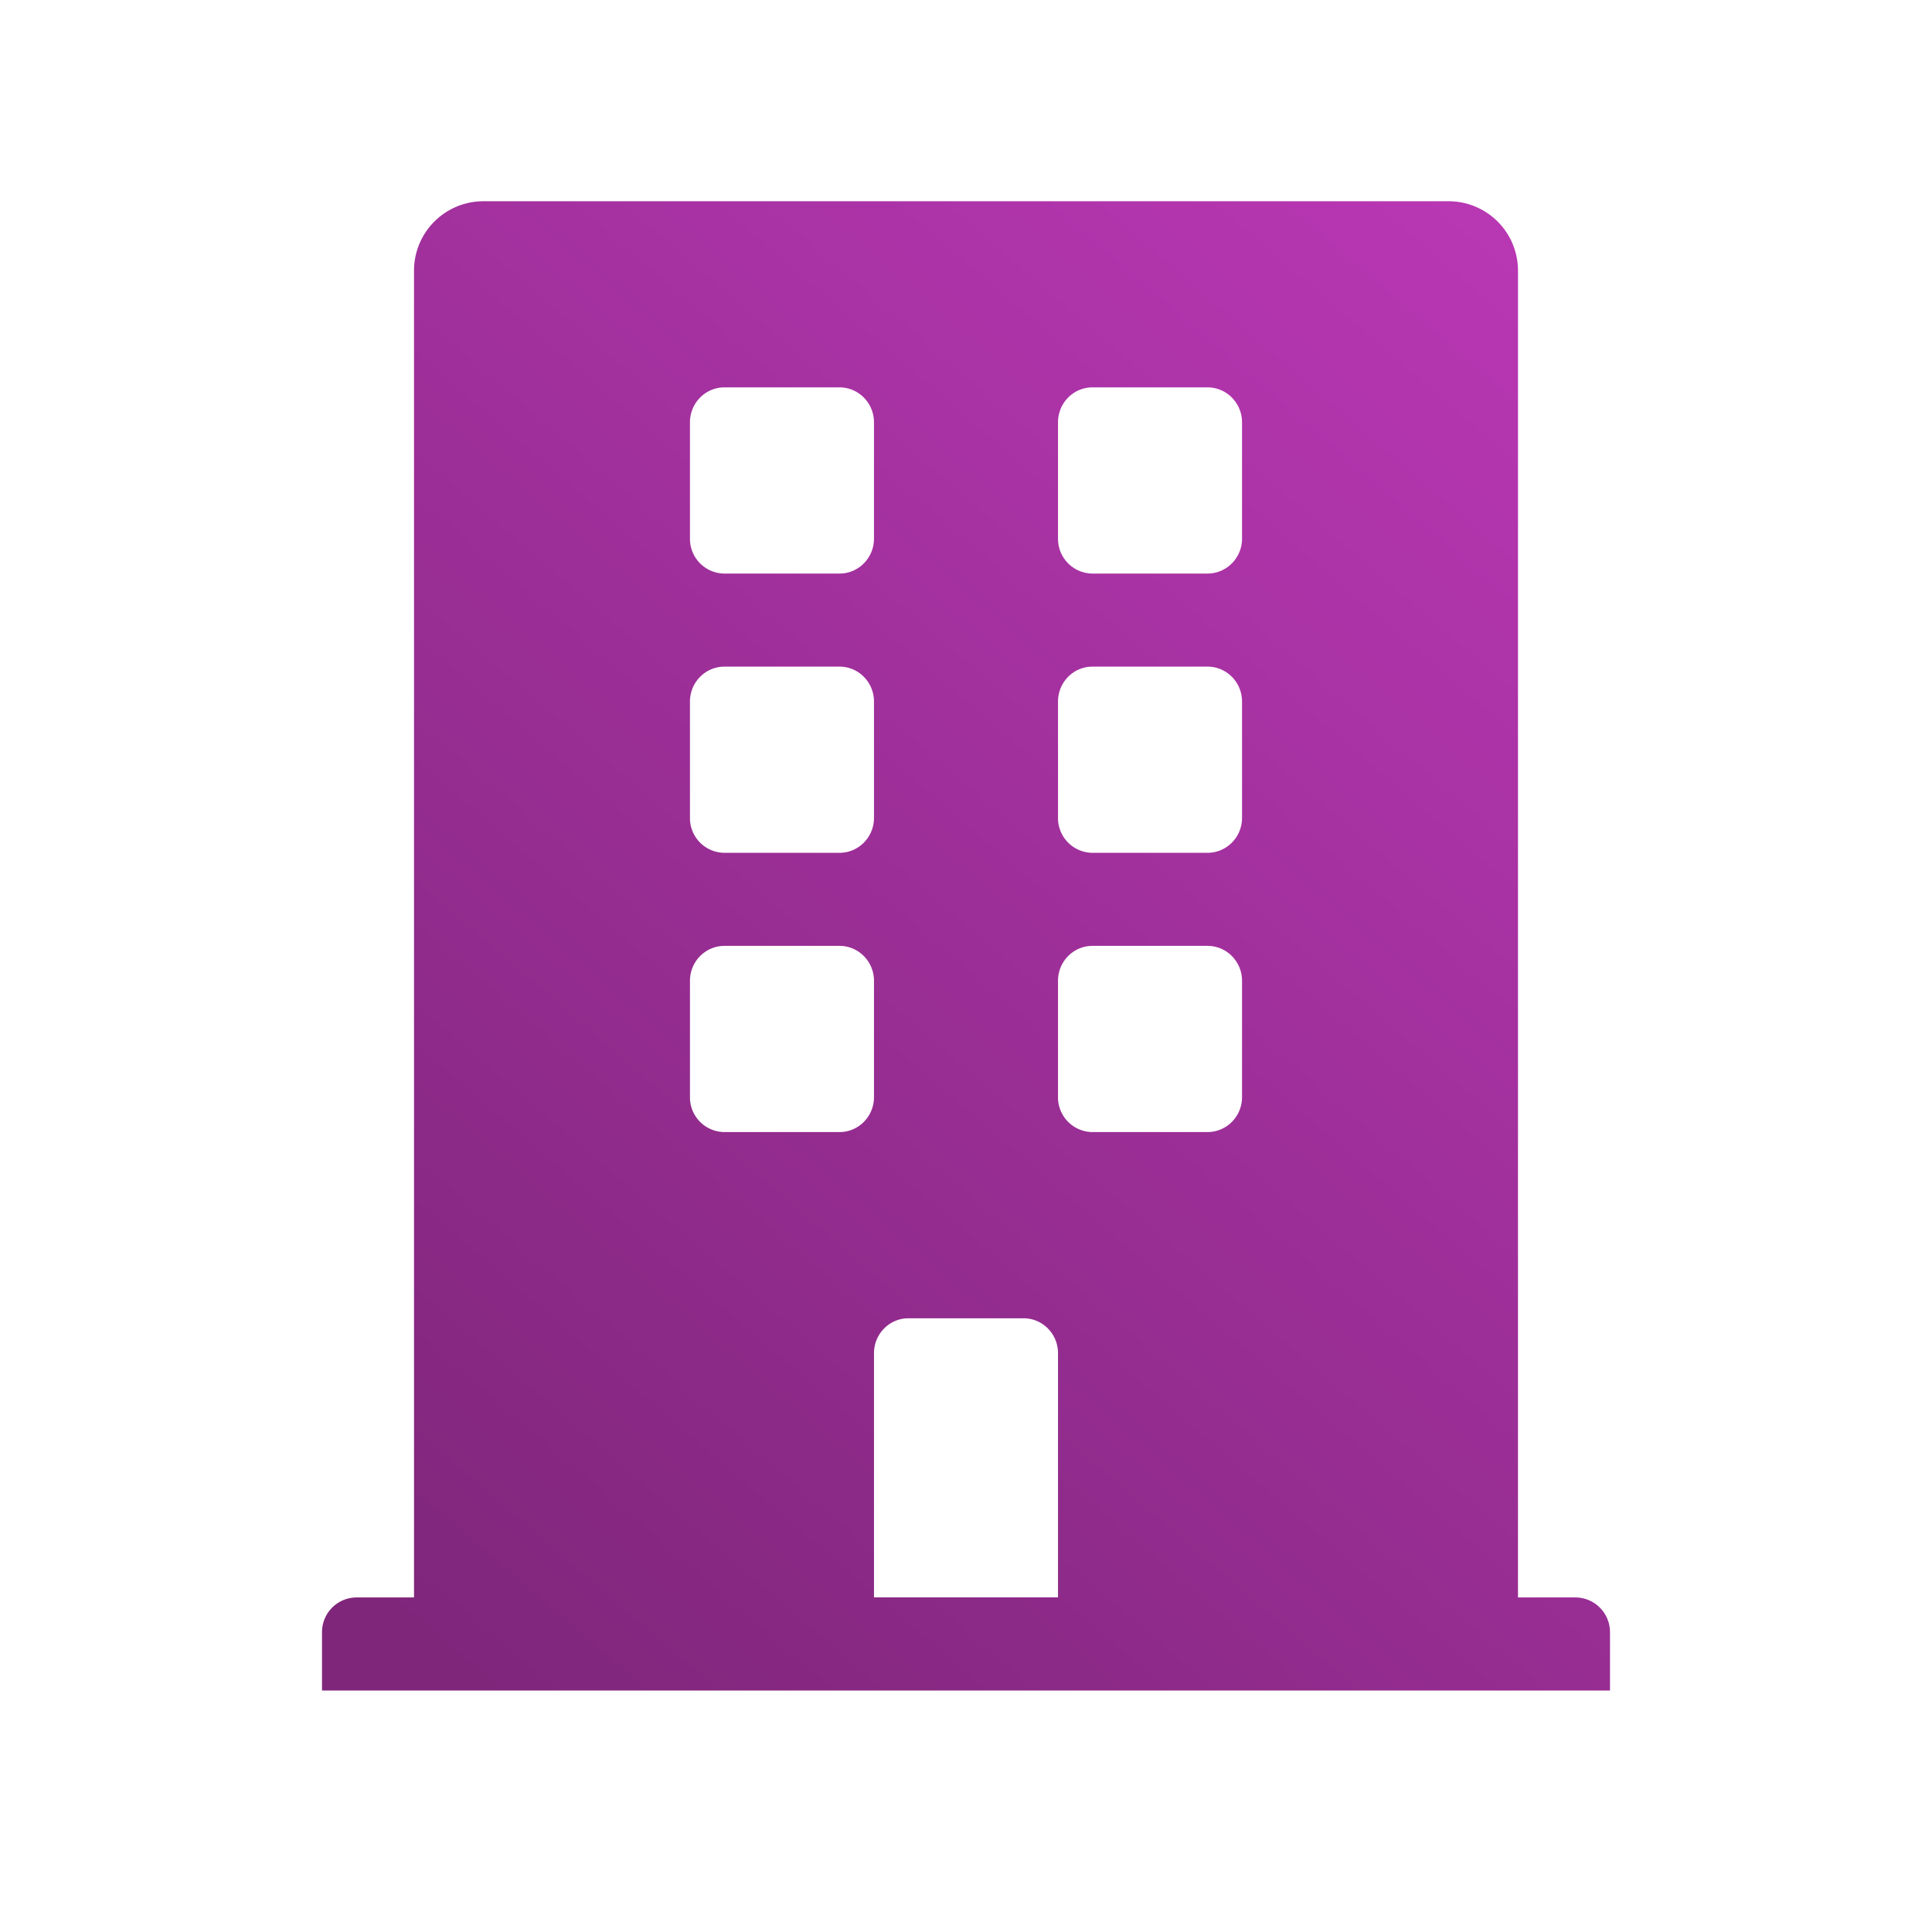 <svg xmlns="http://www.w3.org/2000/svg" width="24" height="24" viewBox="0 0 24 24">
    <defs>
        <linearGradient id="prefix__a" x1="87.4%" x2="12.6%" y1="0%" y2="100%">
            <stop offset="0%" stop-color="#B837B3"/>
            <stop offset="100%" stop-color="#7F267B"/>
        </linearGradient>
    </defs>
    <path fill="url(#prefix__a)" d="M19.571 19.844h-.714V3.367A.862.862 0 0018 2.5H6a.862.862 0 00-.857.867v16.477h-.714a.431.431 0 00-.429.433V21h16v-.723a.431.431 0 00-.429-.433zm-11-14.598c0-.24.192-.434.429-.434h1.429c.236 0 .428.195.428.434v1.445c0 .24-.192.434-.428.434H9a.431.431 0 01-.429-.434V5.246zm0 3.469c0-.24.192-.434.429-.434h1.429c.236 0 .428.194.428.434v1.445c0 .24-.192.434-.428.434H9a.431.431 0 01-.429-.434V8.715zm1.858 5.348H9a.431.431 0 01-.429-.434v-1.445c0-.24.192-.434.429-.434h1.429c.236 0 .428.194.428.434v1.445c0 .24-.192.434-.428.434zm2.714 5.78h-2.286V16.81c0-.24.192-.434.429-.434h1.428c.237 0 .429.194.429.434v3.035zm2.286-6.214c0 .24-.192.434-.429.434h-1.429a.431.431 0 01-.428-.434v-1.445c0-.24.192-.434.428-.434H15c.237 0 .429.194.429.434v1.445zm0-3.469c0 .24-.192.434-.429.434h-1.429a.431.431 0 01-.428-.434V8.715c0-.24.192-.434.428-.434H15c.237 0 .429.194.429.434v1.445zm0-3.469c0 .24-.192.434-.429.434h-1.429a.431.431 0 01-.428-.434V5.246c0-.24.192-.434.428-.434H15c.237 0 .429.195.429.434v1.445z"/>
</svg>
